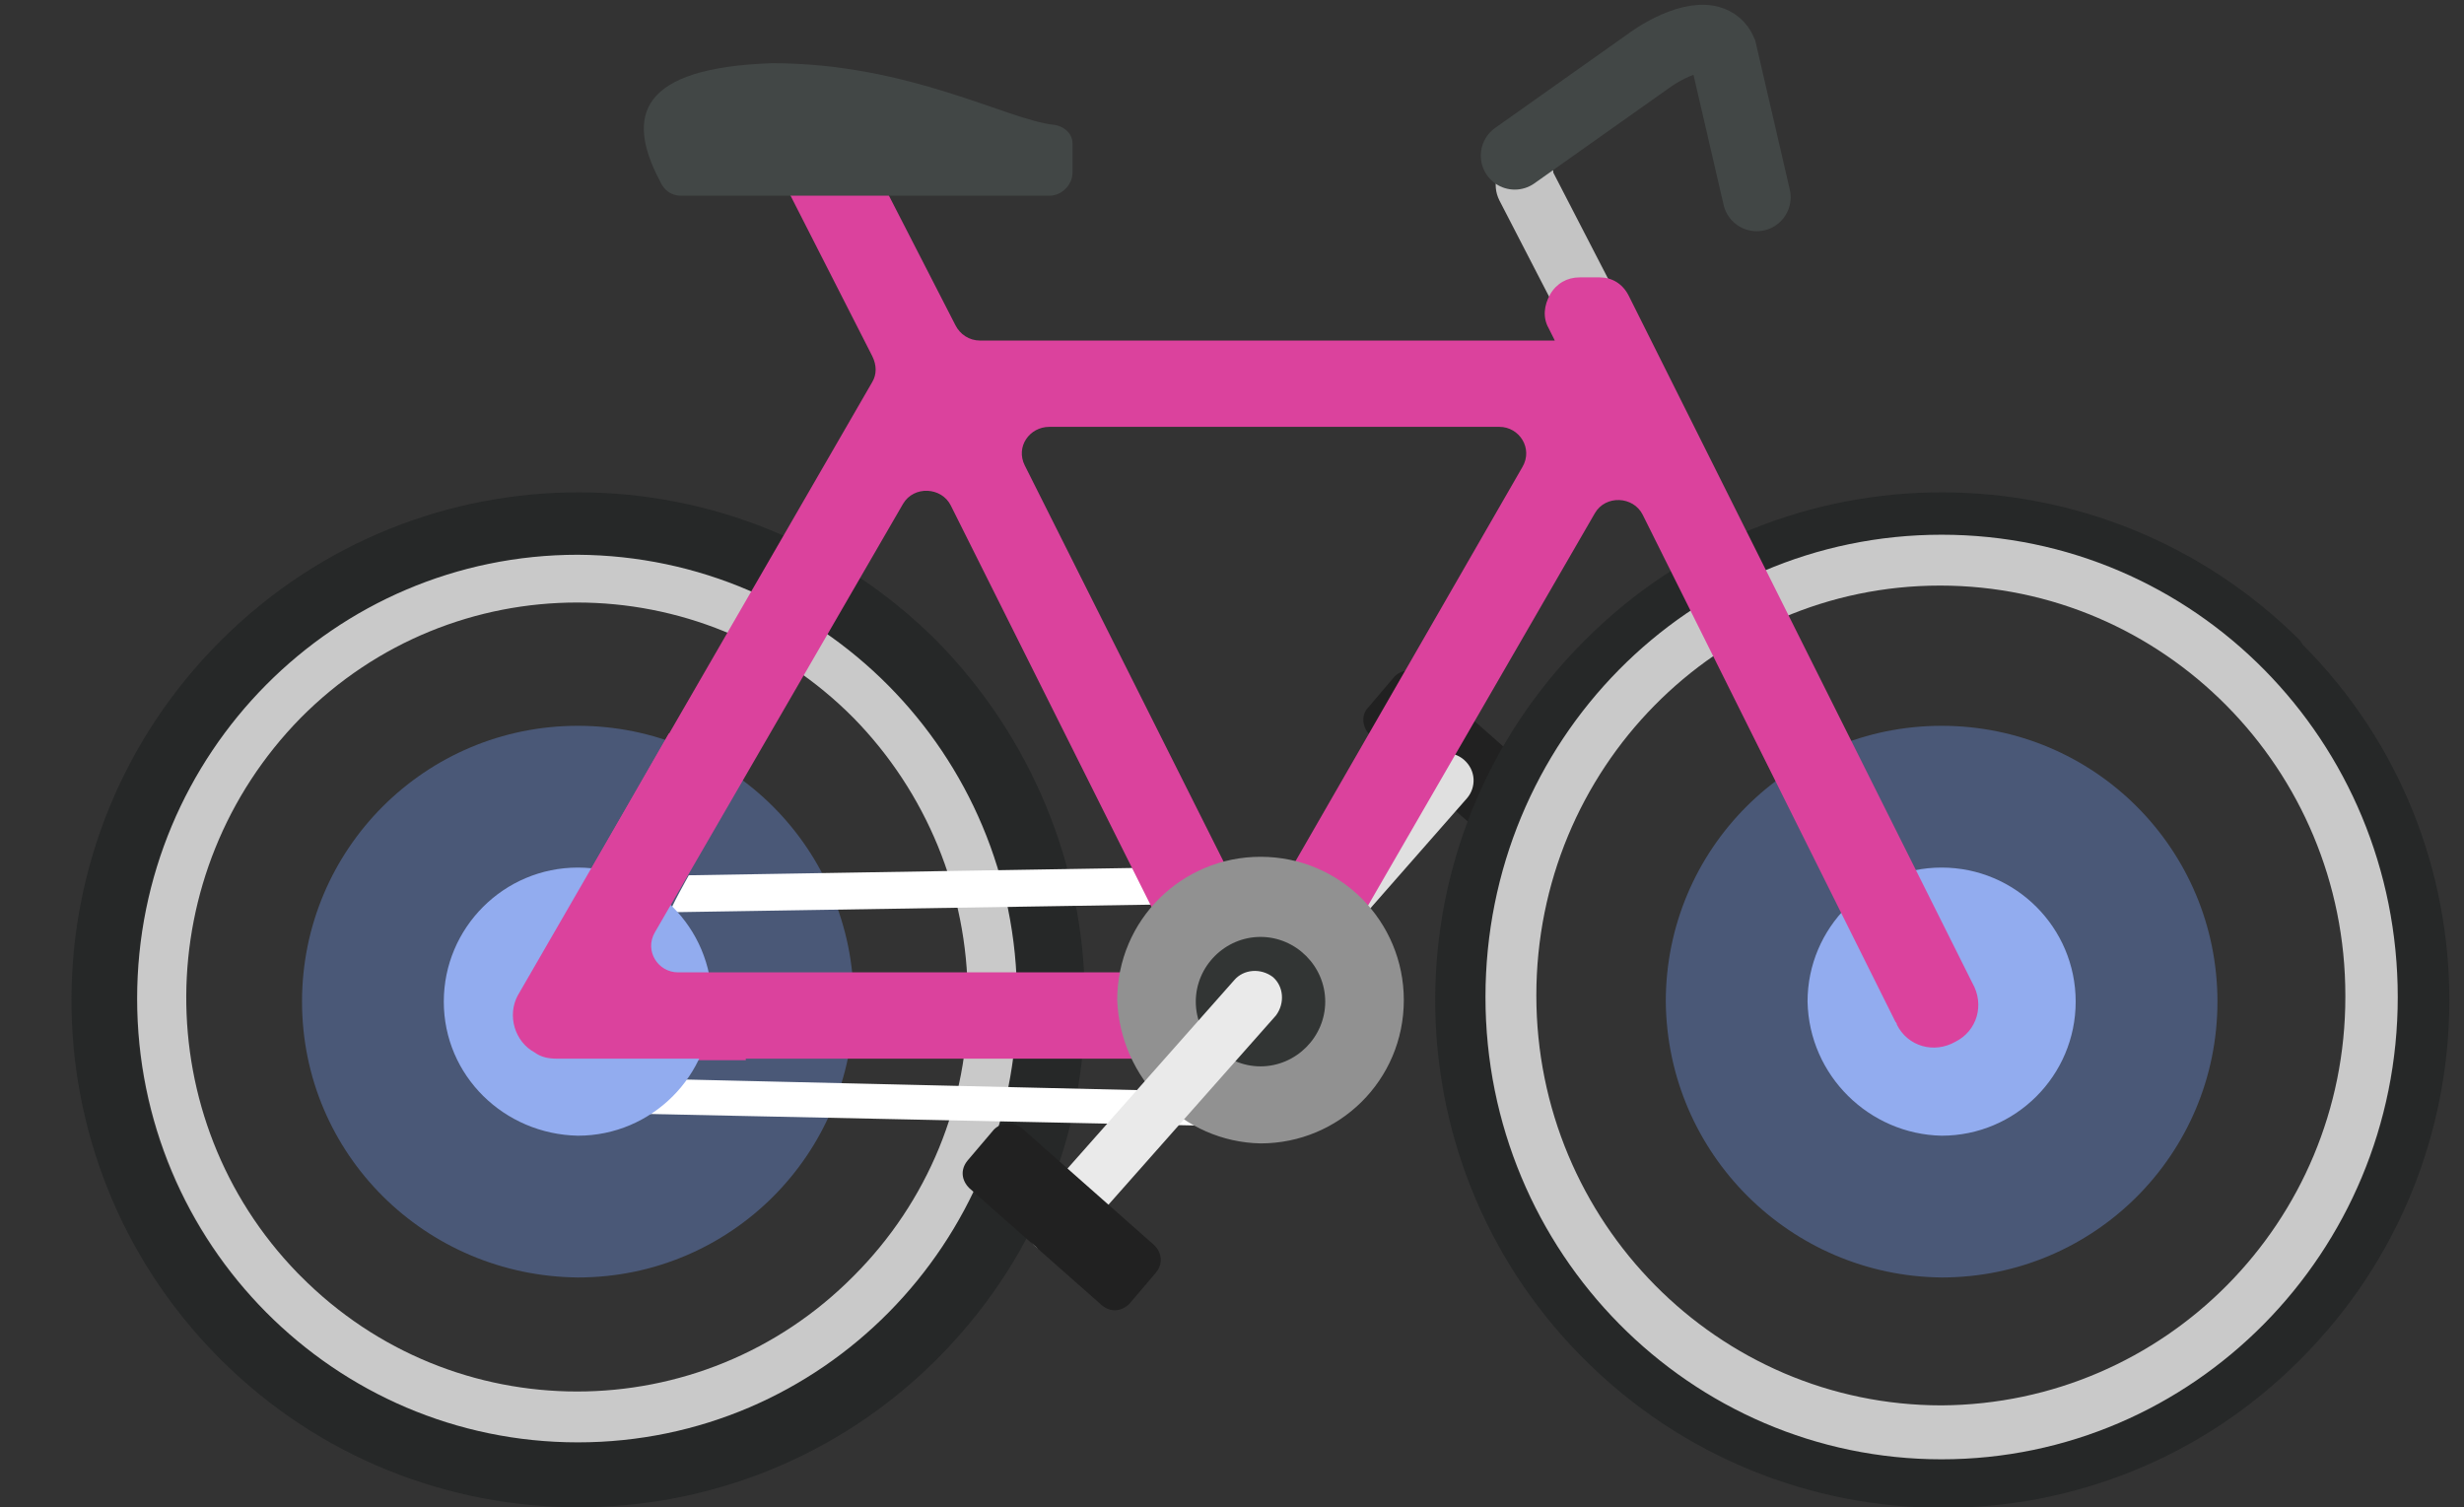 <?xml version="1.0" encoding="utf-8"?>
<!-- Generator: Adobe Illustrator 21.0.2, SVG Export Plug-In . SVG Version: 6.00 Build 0)  -->
<svg version="1.1" id="master-artboard" xmlns="http://www.w3.org/2000/svg" xmlns:xlink="http://www.w3.org/1999/xlink" x="0px"
	 y="0px" viewBox="0 0 159.9 97.8" style="enable-background:new 0 0 159.9 97.8;" xml:space="preserve">
<rect x="0" y="0" width="159.9" height="97.8" fill="#333333" stroke="none"/>
<style type="text/css">
	.st0{fill:#4A5877;}
	.st1{fill:#C4C4C4;}
	.st2{fill:#262828;}
	.st3{fill:#C9C9C9;}
	.st4{fill:#212121;}
	.st5{fill:#E0E0E0;}
	.st6{fill:#92ACEF;}
	.st7{fill:#DB429D;}
	.st8{fill:#FFFFFF;}
	.st9{fill:#424746;}
	.st10{fill:#919191;}
	.st11{fill:#323534;}
	.st12{fill:#EAEAEA;}
	.st13{fill:none;stroke:#424746;stroke-width:4.408;stroke-linecap:round;stroke-miterlimit:10;}
</style>
<path class="st0" d="M37.5,82.9c9.9,0,17.9-8,17.9-17.9s-8-17.9-17.9-17.9s-17.9,8-17.9,17.9C19.6,74.9,27.6,82.8,37.5,82.9z"/>
<title>bike_icon</title>
<path class="st1" d="M107.1,23.4c0.5,1,0.2,2.2-0.8,2.7s-2.2,0.2-2.7-0.8c0,0,0,0,0-0.1L97.3,13c-0.5-1-0.2-2.2,0.8-2.7
	c1-0.5,2.2-0.2,2.7,0.8c0,0,0,0,0,0.1L107.1,23.4z"/>
<path class="st2" d="M60.8,41.6L60.8,41.6C48,28.8,27.3,28.7,14.4,41.5c0,0-0.1,0.1-0.1,0.1l0,0C1.5,54.4,1.4,75.1,14.1,88l0.2,0.2
	C27.1,101,47.9,101,60.7,88.3c0,0,0.1-0.1,0.1-0.1l0,0c6.2-6.2,9.7-14.5,9.6-23.3C70.4,56.2,66.9,47.8,60.8,41.6z M37.5,93.5
	C21.7,93.5,8.9,80.8,8.9,65s12.8-28.6,28.6-28.6S66,49.2,66,65l0,0C66,80.7,53.2,93.5,37.5,93.5z"/>
<path class="st3" d="M37.5,36C21.7,36,8.9,48.9,8.9,64.8s12.8,28.8,28.6,28.8S66,80.7,66,64.8l0,0C66,48.9,53.2,36.1,37.5,36z
	 M55.4,82.8c-9.9,10-26,10-35.9,0l-0.2-0.2c-9.7-10-9.6-26,0.2-36l0,0c9.9-10,26-10,35.9,0l0,0c4.7,4.8,7.4,11.3,7.4,18.1
	C62.9,71.5,60.2,78,55.4,82.8z"/>
<path class="st0" d="M126,82.9c9.9,0,17.9-8,17.9-17.9s-8-17.9-17.9-17.9s-17.9,8-17.9,17.9C108.2,74.9,116.2,82.8,126,82.9z"/>
<path class="st4" d="M88.9,47.7l8.6,7.6c0.5,0.4,1.3,0.4,1.8-0.1l1.7-2c0.4-0.5,0.4-1.3-0.1-1.8l-8.6-7.6c-0.5-0.4-1.3-0.4-1.8,0.1
	l-1.7,2C88.3,46.4,88.4,47.2,88.9,47.7z"/>
<path class="st5" d="M81,62.6c-0.6,0.7-0.6,1.8,0.2,2.5c0.7,0.6,1.8,0.6,2.5-0.2c0,0,0,0,0,0l11.5-13.1c0.6-0.7,0.6-1.8-0.2-2.5
	c-0.7-0.6-1.8-0.6-2.5,0.2c0,0,0,0,0,0L81,62.6z"/>
<path class="st6" d="M126,73.7c4.8,0,8.7-3.9,8.7-8.7c0-4.8-3.9-8.7-8.7-8.7c-4.8,0-8.7,3.9-8.7,8.7C117.4,69.8,121.3,73.6,126,73.7
	z"/>
<path class="st2" d="M149.3,41.6L149.3,41.6c-12.8-12.8-33.6-12.9-46.4-0.1c0,0-0.1,0.1-0.1,0.1l0,0C90,54.4,89.9,75.1,102.6,88
	l0.2,0.2c12.8,12.8,33.6,12.9,46.4,0.1c0,0,0.1-0.1,0.1-0.1l0,0c12.8-12.8,12.9-33.6,0.1-46.4C149.4,41.7,149.3,41.7,149.3,41.6z
	 M126,94.5c-16.4,0-29.6-13.3-29.6-29.6s13.3-29.6,29.6-29.6c16.4,0,29.6,13.3,29.6,29.6v0C155.6,81.2,142.4,94.5,126,94.5z"/>
<path class="st7" d="M48.4,68.8H36.1c-0.5,0-1-0.1-1.4-0.4c-1.3-0.7-1.8-2.4-1.1-3.7c0,0,0,0,0,0l9.8-17.1h4.8v2.8l-7.4,12.8h7.4
	L48.4,68.8z"/>
<path class="st3" d="M126,34.7c-16.4,0-29.6,13.4-29.6,30s13.3,30,29.6,30s29.6-13.4,29.6-30c0,0,0,0,0,0
	C155.6,48.1,142.4,34.7,126,34.7z M126,91.2c-14.5,0-26.3-11.9-26.3-26.6S111.4,38,125.9,38c14.5,0,26.3,11.9,26.3,26.6
	c0,0,0,0.1,0,0.1C152.2,79.3,140.5,91.1,126,91.2z"/>
<path class="st8" d="M44.7,56.8l36.5-0.6c0.6,0,1.1,0.5,1.2,1.2c0,0.6-0.5,1.1-1.1,1.2l-37.8,0.6C43.4,59.1,44.7,56.8,44.7,56.8z
	 M37.8,72.2c-0.6,0-1.1-0.5-1.1-1.2c0-0.6,0.5-1.1,1.2-1.1l0,0l42.7,1c0.6,0,1.1,0.5,1.1,1.1c0,0,0,0,0,0c0,0.6-0.4,1.1-1,1.1
	c0,0-0.1,0-0.1,0L37.8,72.2z"/>
<path class="st6" d="M37.5,73.7c4.8,0,8.7-3.9,8.7-8.7c0-4.8-3.9-8.7-8.7-8.7s-8.7,3.9-8.7,8.7C28.8,69.8,32.7,73.6,37.5,73.7z"/>
<path class="st7" d="M105.7,19.2L128,63.8c0.8,1.4,0.3,3.1-1.1,3.8c-1.4,0.8-3.1,0.3-3.8-1.1c0-0.1-0.1-0.2-0.1-0.2l-16.4-32.9
	c-0.6-1.2-2.4-1.3-3.1-0.1L83.9,67.2c-0.5,1-1.4,1.6-2.5,1.5H36.1c-0.5,0-1-0.1-1.4-0.4c-1.3-0.7-1.8-2.4-1.1-3.7c0,0,0,0,0,0
	l23-39.8c0.3-0.5,0.3-1.1,0-1.7l-5.5-10.8C50.5,11,51,9.2,52.3,8.5c1.4-0.8,3.1-0.3,3.8,1.1c0,0.1,0.1,0.2,0.1,0.2L62,21.1
	c0.3,0.6,0.9,1,1.6,1h37.3l-0.4-0.8c-0.4-0.7-0.3-1.5,0.1-2.2c0.4-0.7,1.1-1.1,1.9-1.1h1.3C104.6,18,105.3,18.4,105.7,19.2z
	 M66.5,30.2l13.6,27.1c0.6,1.2,2.4,1.3,3.1,0.1l15.6-27.1c0.7-1.2-0.2-2.6-1.5-2.6l-29.2,0C66.8,27.7,65.9,29,66.5,30.2z M75.6,60.6
	L61.7,32.8c-0.6-1.2-2.4-1.3-3.1-0.1L42.5,60.5c-0.7,1.2,0.2,2.6,1.5,2.6l29.9,0C75.3,63.2,76.1,61.8,75.6,60.6z"/>
<path class="st9" d="M44.2,12.7h23.9c0.8,0,1.5-0.7,1.5-1.5c0,0,0,0,0,0V9.3c0-0.6-0.5-1.1-1.2-1.2c-3-0.3-9.4-4-18.3-4
	c-8.6,0.3-9.5,3.4-7.3,7.6C43.1,12.4,43.6,12.7,44.2,12.7z"/>
<path class="st10" d="M81.8,74.2c5.1,0,9.3-4.1,9.3-9.3c0-5.1-4.1-9.3-9.3-9.3c-5.1,0-9.3,4.1-9.3,9.3l0,0
	C72.7,70,76.8,74.1,81.8,74.2z"/>
<path class="st11" d="M81.8,69.2c2.3,0,4.2-1.9,4.2-4.2c0-2.3-1.9-4.2-4.2-4.2c-2.3,0-4.2,1.9-4.2,4.2
	C77.6,67.3,79.5,69.2,81.8,69.2z"/>
<path class="st12" d="M80.1,63.6c0.6-0.7,1.7-0.8,2.5-0.2c0.7,0.6,0.8,1.7,0.2,2.5c0,0,0,0,0,0L69.7,80.7c-0.6,0.7-1.7,0.8-2.5,0.2
	c-0.7-0.6-0.8-1.7-0.2-2.5c0,0,0,0,0,0L80.1,63.6z"/>
<path class="st4" d="M66.3,73.2l8.6,7.6c0.5,0.5,0.6,1.2,0.1,1.8l-1.7,2c-0.5,0.5-1.2,0.6-1.8,0.1l-8.6-7.6
	c-0.5-0.5-0.6-1.2-0.1-1.8l1.7-2C65,72.8,65.8,72.8,66.3,73.2z"/>
<path class="st13" d="M98.3,10.1l8.9-6.3c1.3-0.9,3.9-2.1,4.6-0.5l2.2,9.5"/>
</svg>
